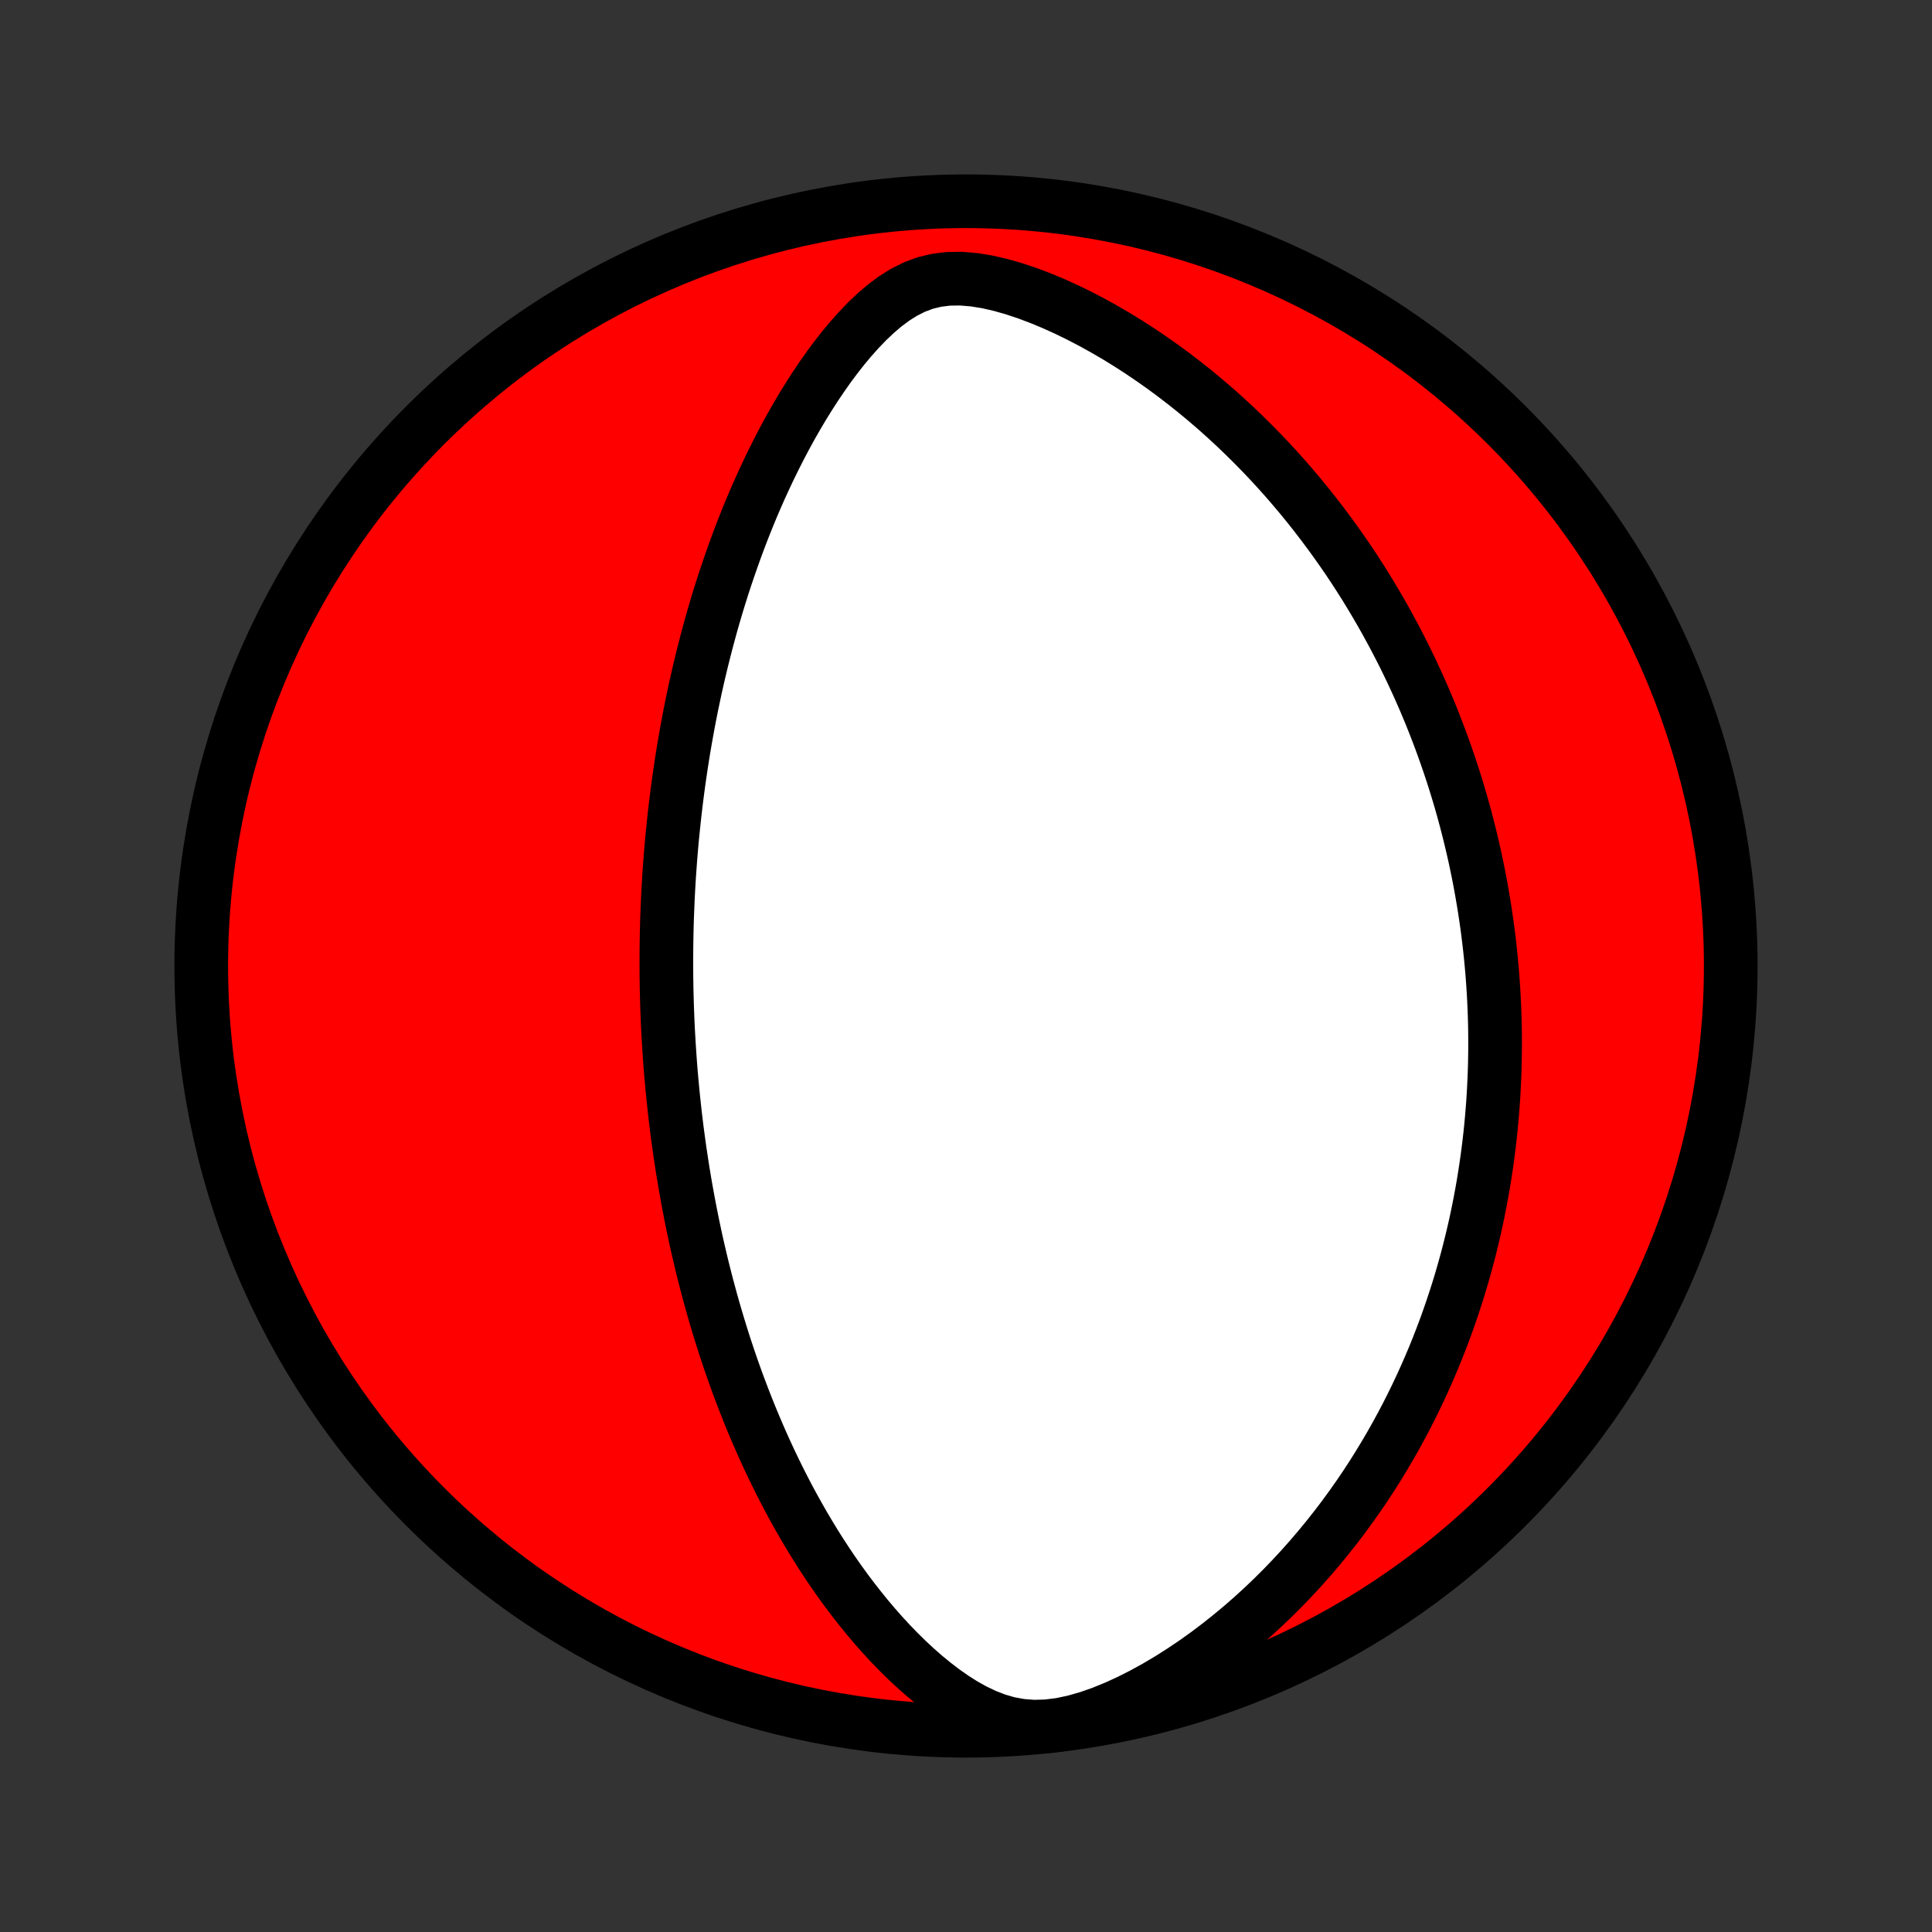 <?xml version="1.0" encoding="utf-8" standalone="no"?>
<!DOCTYPE svg PUBLIC "-//W3C//DTD SVG 1.1//EN"
  "http://www.w3.org/Graphics/SVG/1.1/DTD/svg11.dtd">
<!-- Created with matplotlib (http://matplotlib.org/) -->
<svg height="72pt" version="1.1" viewBox="0 0 72 72" width="72pt" xmlns="http://www.w3.org/2000/svg" xmlns:xlink="http://www.w3.org/1999/xlink">
 <rect x="0" y="0" width="72" height="72" fill="#333333" stroke="none"/>
 <defs>
  <style type="text/css">
*{stroke-linecap:butt;stroke-linejoin:round;}
  </style>
 </defs>
 <g id="figure_1">
  <g id="patch_1">
   <path d="
M0 72
L72 72
L72 0
L0 0
z
" style="fill:none;"/>
  </g>
  <g id="axes_1">
   <g id="PatchCollection_1">
    <defs>
     <path d="
M36 -7.5
C43.558 -7.5 50.808 -10.503 56.153 -15.848
C61.497 -21.192 64.5 -28.442 64.5 -36
C64.5 -43.558 61.497 -50.808 56.153 -56.153
C50.808 -61.497 43.558 -64.5 36 -64.5
C28.442 -64.5 21.192 -61.497 15.848 -56.153
C10.503 -50.808 7.5 -43.558 7.5 -36
C7.5 -28.442 10.503 -21.192 15.848 -15.848
C21.192 -10.503 28.442 -7.5 36 -7.5
z
" id="C0_0_a811fe30f3"/>
     <path d="
M24.9 -33.553
L24.887 -33.812
L24.876 -34.072
L24.866 -34.331
L24.857 -34.591
L24.85 -34.851
L24.843 -35.111
L24.839 -35.373
L24.835 -35.634
L24.834 -35.897
L24.833 -36.16
L24.834 -36.423
L24.836 -36.688
L24.84 -36.954
L24.845 -37.22
L24.851 -37.488
L24.859 -37.757
L24.869 -38.026
L24.88 -38.297
L24.892 -38.57
L24.906 -38.844
L24.922 -39.119
L24.939 -39.396
L24.959 -39.674
L24.979 -39.954
L25.002 -40.236
L25.026 -40.519
L25.052 -40.804
L25.081 -41.092
L25.111 -41.381
L25.143 -41.672
L25.177 -41.965
L25.213 -42.261
L25.251 -42.559
L25.292 -42.859
L25.335 -43.161
L25.38 -43.466
L25.428 -43.773
L25.478 -44.083
L25.531 -44.395
L25.587 -44.71
L25.645 -45.027
L25.706 -45.347
L25.77 -45.67
L25.838 -45.996
L25.908 -46.325
L25.982 -46.656
L26.059 -46.99
L26.14 -47.327
L26.224 -47.666
L26.312 -48.009
L26.404 -48.354
L26.499 -48.702
L26.599 -49.053
L26.703 -49.407
L26.812 -49.763
L26.925 -50.122
L27.043 -50.483
L27.166 -50.847
L27.294 -51.213
L27.426 -51.582
L27.564 -51.952
L27.708 -52.325
L27.857 -52.699
L28.012 -53.075
L28.173 -53.452
L28.34 -53.83
L28.514 -54.209
L28.694 -54.589
L28.881 -54.969
L29.074 -55.349
L29.275 -55.729
L29.482 -56.108
L29.698 -56.486
L29.92 -56.861
L30.151 -57.234
L30.39 -57.605
L30.637 -57.971
L30.892 -58.333
L31.157 -58.689
L31.431 -59.038
L31.716 -59.379
L32.011 -59.709
L32.317 -60.028
L32.636 -60.33
L32.968 -60.614
L33.317 -60.874
L33.682 -61.104
L34.067 -61.298
L34.473 -61.451
L34.901 -61.555
L35.349 -61.61
L35.815 -61.615
L36.295 -61.576
L36.784 -61.497
L37.28 -61.384
L37.777 -61.243
L38.275 -61.077
L38.769 -60.891
L39.26 -60.687
L39.745 -60.467
L40.223 -60.234
L40.695 -59.988
L41.158 -59.732
L41.614 -59.466
L42.06 -59.191
L42.498 -58.908
L42.927 -58.618
L43.346 -58.322
L43.755 -58.02
L44.155 -57.713
L44.546 -57.401
L44.927 -57.085
L45.298 -56.766
L45.66 -56.443
L46.012 -56.118
L46.355 -55.79
L46.689 -55.46
L47.014 -55.129
L47.329 -54.797
L47.636 -54.463
L47.934 -54.129
L48.223 -53.794
L48.504 -53.459
L48.777 -53.124
L49.041 -52.789
L49.298 -52.454
L49.547 -52.12
L49.789 -51.787
L50.023 -51.455
L50.251 -51.123
L50.471 -50.792
L50.684 -50.463
L50.891 -50.135
L51.091 -49.807
L51.285 -49.482
L51.473 -49.158
L51.655 -48.835
L51.831 -48.514
L52.002 -48.194
L52.167 -47.875
L52.328 -47.559
L52.482 -47.243
L52.632 -46.93
L52.777 -46.617
L52.917 -46.307
L53.053 -45.998
L53.184 -45.69
L53.311 -45.384
L53.433 -45.079
L53.551 -44.776
L53.666 -44.474
L53.776 -44.173
L53.883 -43.874
L53.986 -43.576
L54.085 -43.28
L54.181 -42.984
L54.273 -42.69
L54.362 -42.397
L54.448 -42.104
L54.53 -41.813
L54.609 -41.523
L54.685 -41.233
L54.758 -40.945
L54.828 -40.657
L54.895 -40.37
L54.96 -40.084
L55.021 -39.798
L55.08 -39.513
L55.136 -39.228
L55.189 -38.944
L55.239 -38.66
L55.287 -38.377
L55.333 -38.093
L55.375 -37.81
L55.416 -37.527
L55.453 -37.245
L55.488 -36.962
L55.521 -36.679
L55.551 -36.396
L55.578 -36.113
L55.604 -35.829
L55.626 -35.545
L55.646 -35.261
L55.664 -34.977
L55.679 -34.692
L55.692 -34.406
L55.702 -34.12
L55.71 -33.833
L55.715 -33.545
L55.717 -33.257
L55.717 -32.968
L55.714 -32.677
L55.709 -32.386
L55.701 -32.094
L55.69 -31.8
L55.676 -31.505
L55.66 -31.209
L55.641 -30.912
L55.618 -30.613
L55.593 -30.313
L55.565 -30.011
L55.534 -29.708
L55.499 -29.403
L55.461 -29.096
L55.42 -28.787
L55.375 -28.477
L55.327 -28.165
L55.276 -27.85
L55.22 -27.534
L55.161 -27.216
L55.098 -26.895
L55.031 -26.573
L54.96 -26.248
L54.884 -25.921
L54.804 -25.592
L54.72 -25.26
L54.631 -24.926
L54.537 -24.59
L54.438 -24.251
L54.334 -23.909
L54.224 -23.566
L54.109 -23.219
L53.989 -22.871
L53.863 -22.52
L53.73 -22.166
L53.592 -21.81
L53.447 -21.451
L53.295 -21.091
L53.136 -20.727
L52.971 -20.362
L52.798 -19.995
L52.617 -19.625
L52.429 -19.253
L52.233 -18.88
L52.028 -18.505
L51.815 -18.128
L51.593 -17.75
L51.362 -17.37
L51.122 -16.989
L50.873 -16.608
L50.613 -16.226
L50.343 -15.844
L50.064 -15.462
L49.773 -15.08
L49.472 -14.699
L49.16 -14.319
L48.837 -13.94
L48.503 -13.564
L48.157 -13.19
L47.799 -12.818
L47.429 -12.45
L47.048 -12.087
L46.654 -11.728
L46.249 -11.375
L45.831 -11.028
L45.402 -10.688
L44.961 -10.356
L44.508 -10.033
L44.044 -9.721
L43.569 -9.42
L43.084 -9.133
L42.589 -8.861
L42.086 -8.606
L41.576 -8.373
L41.061 -8.163
L40.543 -7.982
L40.026 -7.835
L39.513 -7.727
L39.008 -7.665
L38.516 -7.652
L38.039 -7.689
L37.58 -7.773
L37.138 -7.901
L36.714 -8.066
L36.305 -8.261
L35.911 -8.481
L35.531 -8.722
L35.163 -8.98
L34.807 -9.252
L34.462 -9.535
L34.127 -9.829
L33.802 -10.131
L33.487 -10.441
L33.182 -10.756
L32.885 -11.078
L32.598 -11.403
L32.319 -11.733
L32.049 -12.066
L31.786 -12.402
L31.532 -12.739
L31.286 -13.079
L31.047 -13.42
L30.816 -13.763
L30.592 -14.105
L30.375 -14.449
L30.166 -14.792
L29.962 -15.135
L29.766 -15.478
L29.575 -15.82
L29.391 -16.161
L29.213 -16.501
L29.041 -16.84
L28.875 -17.177
L28.713 -17.514
L28.558 -17.848
L28.407 -18.181
L28.262 -18.512
L28.121 -18.841
L27.985 -19.168
L27.854 -19.493
L27.727 -19.816
L27.604 -20.137
L27.485 -20.456
L27.371 -20.772
L27.26 -21.087
L27.153 -21.399
L27.05 -21.709
L26.95 -22.017
L26.854 -22.323
L26.761 -22.627
L26.671 -22.929
L26.584 -23.229
L26.5 -23.526
L26.42 -23.822
L26.341 -24.115
L26.266 -24.407
L26.193 -24.697
L26.123 -24.985
L26.056 -25.271
L25.99 -25.555
L25.927 -25.838
L25.867 -26.119
L25.808 -26.398
L25.752 -26.676
L25.698 -26.952
L25.646 -27.227
L25.596 -27.501
L25.547 -27.773
L25.501 -28.044
L25.456 -28.314
L25.414 -28.583
L25.373 -28.85
L25.333 -29.117
L25.296 -29.382
L25.26 -29.647
L25.225 -29.911
L25.193 -30.174
L25.161 -30.436
L25.132 -30.698
L25.104 -30.959
L25.077 -31.22
L25.052 -31.48
L25.028 -31.74
L25.005 -32
L24.984 -32.259
L24.965 -32.518
L24.947 -32.777
L24.93 -33.036
z
" id="C0_1_19007bd197"/>
    </defs>
    <g clip-path="url(#p1bffca34e9)">
     <use style="fill:#ff0000;stroke:#000000;stroke-width:2.0;" x="0.0" xlink:href="#C0_0_a811fe30f3" y="72.0"/>
    </g>
    <g clip-path="url(#p1bffca34e9)">
     <use style="fill:#ffffff;stroke:#000000;stroke-width:2.0;" x="0.0" xlink:href="#C0_1_19007bd197" y="72.0"/>
    </g>
   </g>
  </g>
 </g>
 <defs>
  <clipPath id="p1bffca34e9">
   <rect height="72.0" width="72.0" x="0.0" y="0.0"/>
  </clipPath>
 </defs>
</svg>
